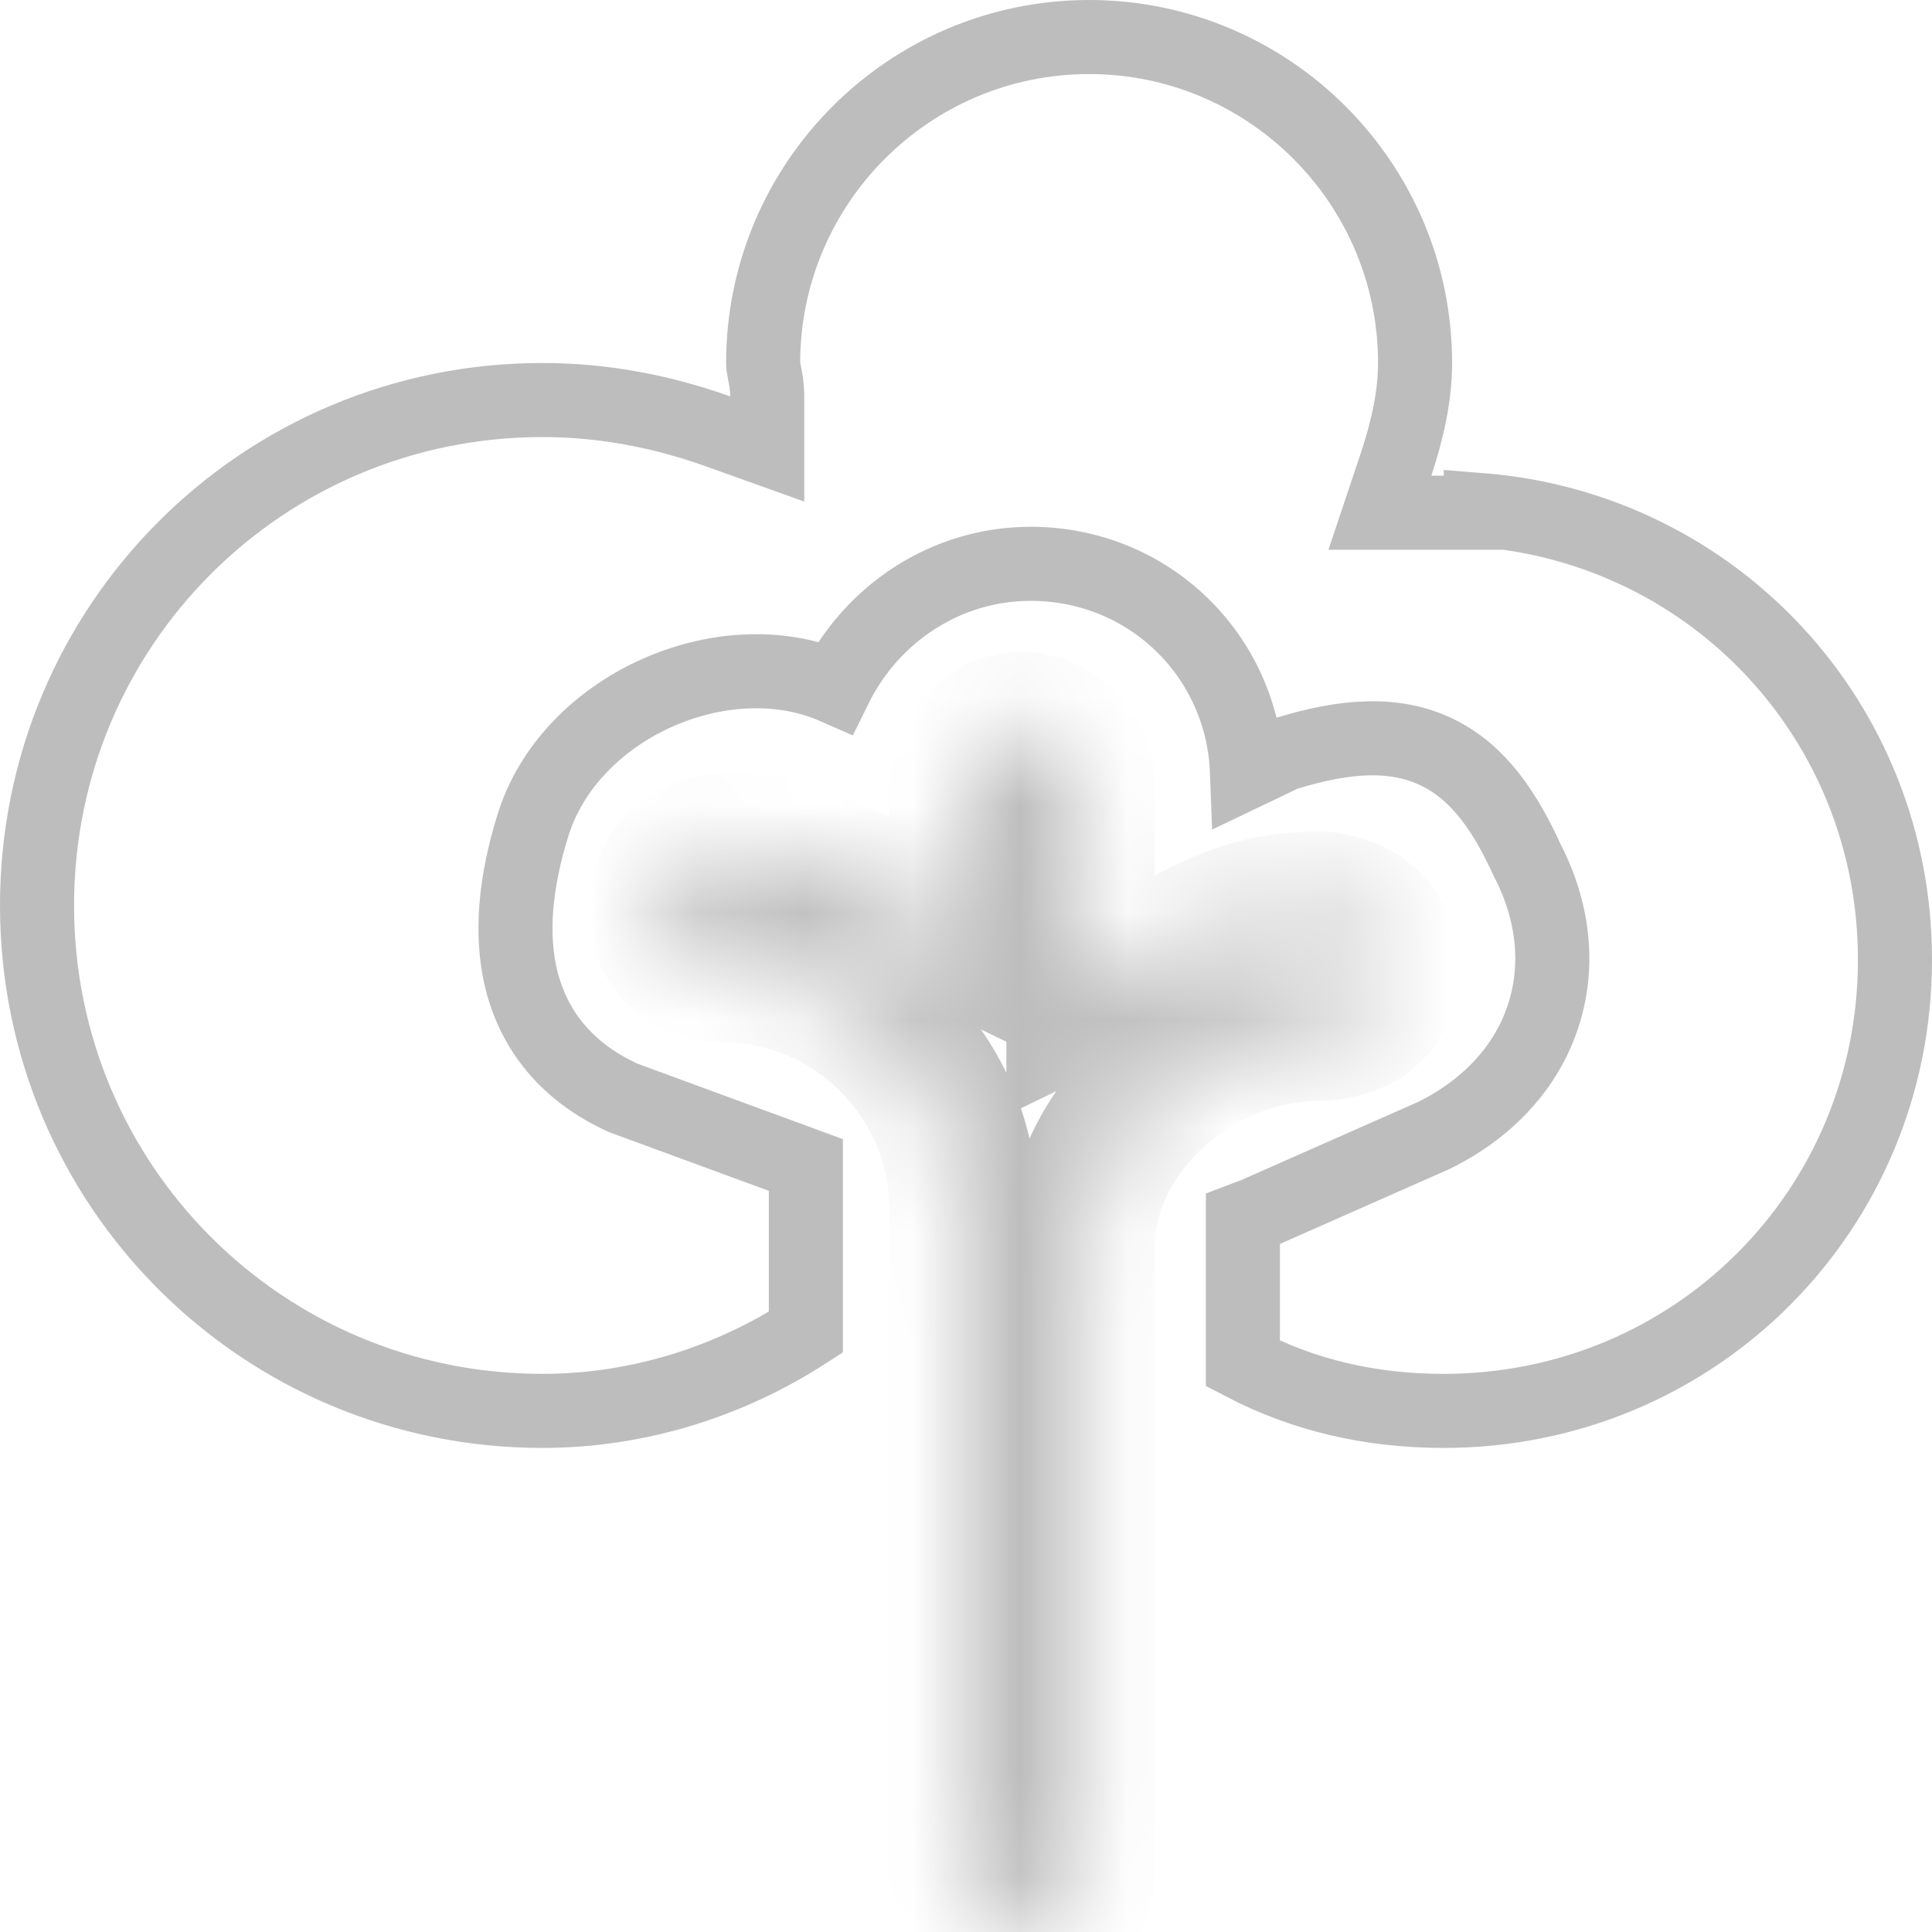 <svg width="18" height="18" viewBox="0 0 18 18" fill="none" xmlns="http://www.w3.org/2000/svg">
<mask id="path-1-inside-1" fill="white">
<path d="M12.904 9.019C12.904 8.475 12.321 8.436 12.321 8.436C11.466 8.436 11.194 8.747 10.066 9.291V7.309C10.066 6.998 9.794 6.764 9.522 6.764C9.211 6.764 8.978 7.037 8.978 7.309V8.747C7.85 8.203 7.578 7.892 6.723 7.892C6.723 7.892 6.179 7.931 6.179 8.475C6.179 9.019 6.723 9.019 6.723 9.019C7.967 9.019 8.978 10.03 8.978 11.274V11.546C8.978 11.663 8.978 11.274 8.978 12.402V17.456C8.978 17.767 9.25 18 9.522 18C9.833 18 10.066 17.767 10.066 17.456V11.624C10.066 10.497 11.155 9.564 12.321 9.564C12.321 9.564 12.904 9.564 12.904 9.019Z"/>
</mask>
<path d="M12.321 8.436L12.367 7.748L12.344 7.746H12.321V8.436ZM10.066 9.291H9.376V10.391L10.366 9.913L10.066 9.291ZM8.978 8.747L8.678 9.369L9.668 9.846V8.747H8.978ZM6.723 7.892V7.202H6.698L6.674 7.204L6.723 7.892ZM6.723 9.019V8.329H6.723L6.723 9.019ZM12.321 9.564V10.254H12.321L12.321 9.564ZM13.594 9.019C13.594 8.433 13.251 8.082 12.938 7.915C12.794 7.838 12.658 7.798 12.562 7.777C12.513 7.766 12.47 7.759 12.438 7.755C12.421 7.753 12.407 7.751 12.395 7.75C12.389 7.749 12.384 7.749 12.379 7.749C12.377 7.748 12.375 7.748 12.373 7.748C12.372 7.748 12.371 7.748 12.37 7.748C12.369 7.748 12.369 7.748 12.368 7.748C12.368 7.748 12.368 7.748 12.368 7.748C12.367 7.748 12.367 7.748 12.321 8.436C12.275 9.125 12.275 9.125 12.275 9.125C12.275 9.125 12.274 9.125 12.274 9.124C12.274 9.124 12.273 9.124 12.273 9.124C12.272 9.124 12.271 9.124 12.271 9.124C12.269 9.124 12.268 9.124 12.267 9.124C12.264 9.124 12.262 9.124 12.261 9.123C12.257 9.123 12.256 9.123 12.255 9.123C12.254 9.123 12.257 9.123 12.263 9.124C12.268 9.125 12.274 9.127 12.28 9.129C12.285 9.131 12.288 9.132 12.288 9.132C12.288 9.132 12.283 9.13 12.275 9.123C12.266 9.116 12.255 9.104 12.243 9.087C12.216 9.047 12.214 9.014 12.214 9.019H13.594ZM12.321 7.746C11.784 7.746 11.404 7.85 11.007 8.033C10.826 8.117 10.639 8.218 10.448 8.32C10.253 8.425 10.035 8.541 9.766 8.67L10.366 9.913C10.662 9.77 10.901 9.643 11.1 9.536C11.304 9.427 11.45 9.348 11.585 9.286C11.819 9.178 12.003 9.126 12.321 9.126V7.746ZM10.756 9.291V7.309H9.376V9.291H10.756ZM10.756 7.309C10.756 6.585 10.143 6.074 9.522 6.074V7.454C9.465 7.454 9.435 7.433 9.42 7.42C9.401 7.401 9.376 7.363 9.376 7.309H10.756ZM9.522 6.074C8.799 6.074 8.288 6.688 8.288 7.309H9.668C9.668 7.366 9.647 7.396 9.633 7.41C9.615 7.429 9.576 7.454 9.522 7.454V6.074ZM8.288 7.309V8.747H9.668V7.309H8.288ZM9.278 8.126C9.01 7.996 8.792 7.88 8.596 7.776C8.406 7.674 8.218 7.572 8.038 7.489C7.64 7.305 7.26 7.202 6.723 7.202V8.582C7.041 8.582 7.225 8.634 7.459 8.742C7.594 8.804 7.74 8.883 7.944 8.992C8.144 9.099 8.382 9.226 8.678 9.369L9.278 8.126ZM6.723 7.892C6.674 7.204 6.673 7.204 6.673 7.204C6.673 7.204 6.673 7.204 6.672 7.204C6.672 7.204 6.672 7.204 6.671 7.204C6.67 7.204 6.669 7.204 6.668 7.204C6.666 7.204 6.664 7.204 6.661 7.205C6.656 7.205 6.651 7.206 6.645 7.206C6.633 7.207 6.619 7.209 6.602 7.212C6.569 7.216 6.527 7.224 6.478 7.235C6.383 7.258 6.249 7.3 6.109 7.38C5.797 7.558 5.489 7.913 5.489 8.475H6.869C6.869 8.46 6.871 8.486 6.846 8.525C6.824 8.559 6.8 8.575 6.793 8.578C6.789 8.581 6.791 8.579 6.798 8.578C6.8 8.577 6.8 8.577 6.797 8.578C6.796 8.578 6.793 8.578 6.789 8.579C6.787 8.579 6.784 8.579 6.782 8.579C6.78 8.579 6.779 8.58 6.777 8.58C6.776 8.58 6.776 8.58 6.775 8.58C6.774 8.58 6.774 8.58 6.773 8.58C6.773 8.58 6.773 8.58 6.773 8.58C6.772 8.58 6.772 8.58 6.723 7.892ZM5.489 8.475C5.489 8.732 5.555 8.97 5.69 9.172C5.822 9.37 5.992 9.493 6.142 9.568C6.289 9.642 6.428 9.675 6.525 9.691C6.574 9.7 6.617 9.704 6.65 9.706C6.667 9.708 6.682 9.708 6.694 9.709C6.7 9.709 6.705 9.709 6.71 9.709C6.713 9.709 6.715 9.709 6.717 9.709C6.718 9.709 6.719 9.709 6.72 9.709C6.721 9.709 6.721 9.709 6.722 9.709C6.722 9.709 6.722 9.709 6.722 9.709C6.723 9.709 6.723 9.709 6.723 9.019C6.723 8.329 6.723 8.329 6.724 8.329C6.724 8.329 6.724 8.329 6.724 8.329C6.725 8.329 6.725 8.329 6.726 8.329C6.726 8.329 6.727 8.329 6.728 8.329C6.73 8.329 6.731 8.329 6.733 8.329C6.735 8.329 6.738 8.329 6.74 8.33C6.744 8.33 6.747 8.33 6.749 8.33C6.752 8.33 6.753 8.33 6.751 8.33C6.746 8.329 6.748 8.329 6.759 8.334C6.773 8.341 6.808 8.362 6.838 8.407C6.871 8.456 6.869 8.49 6.869 8.475H5.489ZM6.723 9.709C7.586 9.709 8.288 10.411 8.288 11.274H9.668C9.668 9.649 8.348 8.329 6.723 8.329V9.709ZM8.288 11.274V11.546H9.668V11.274H8.288ZM8.288 11.546C8.288 11.546 8.288 11.547 8.288 11.547C8.288 11.547 8.288 11.547 8.288 11.548C8.288 11.548 8.288 11.548 8.288 11.548C8.288 11.549 8.288 11.549 8.288 11.549C8.288 11.549 8.288 11.549 8.288 11.55C8.288 11.55 8.288 11.55 8.288 11.55C8.288 11.55 8.288 11.551 8.288 11.551C8.288 11.551 8.288 11.551 8.288 11.551C8.288 11.552 8.288 11.552 8.288 11.552C8.288 11.552 8.288 11.552 8.288 11.553C8.288 11.553 8.288 11.553 8.288 11.553C8.288 11.553 8.288 11.553 8.288 11.554C8.288 11.554 8.288 11.554 8.288 11.554C8.288 11.554 8.288 11.555 8.288 11.555C8.288 11.555 8.288 11.555 8.288 11.555C8.288 11.555 8.288 11.556 8.288 11.556C8.288 11.556 8.288 11.556 8.288 11.556C8.288 11.556 8.288 11.557 8.288 11.557C8.288 11.557 8.288 11.557 8.288 11.557C8.288 11.557 8.288 11.558 8.288 11.558C8.288 11.558 8.288 11.558 8.288 11.558C8.288 11.558 8.288 11.559 8.288 11.559C8.288 11.559 8.288 11.559 8.288 11.559C8.288 11.559 8.288 11.559 8.288 11.559C8.288 11.56 8.288 11.56 8.288 11.56C8.288 11.56 8.288 11.56 8.288 11.56C8.288 11.56 8.288 11.561 8.288 11.561C8.288 11.561 8.288 11.561 8.288 11.561C8.288 11.561 8.288 11.562 8.288 11.562C8.288 11.562 8.288 11.562 8.288 11.562C8.288 11.562 8.288 11.562 8.288 11.562C8.288 11.562 8.288 11.563 8.288 11.563C8.288 11.563 8.288 11.563 8.288 11.563C8.288 11.563 8.288 11.563 8.288 11.563C8.288 11.563 8.288 11.564 8.288 11.564C8.288 11.564 8.288 11.564 8.288 11.564C8.288 11.564 8.288 11.564 8.288 11.564C8.288 11.565 8.288 11.565 8.288 11.565C8.288 11.565 8.288 11.565 8.288 11.565C8.288 11.565 8.288 11.565 8.288 11.565C8.288 11.565 8.288 11.566 8.288 11.566C8.288 11.566 8.288 11.566 8.288 11.566C8.288 11.566 8.288 11.566 8.288 11.566C8.288 11.566 8.288 11.566 8.288 11.566C8.288 11.566 8.288 11.567 8.288 11.567C8.288 11.567 8.288 11.567 8.288 11.567C8.288 11.567 8.288 11.567 8.288 11.567C8.288 11.567 8.288 11.567 8.288 11.567C8.288 11.568 8.288 11.568 8.288 11.568C8.288 11.568 8.288 11.568 8.288 11.568C8.288 11.568 8.288 11.568 8.288 11.568C8.288 11.568 8.288 11.568 8.288 11.568C8.288 11.568 8.288 11.568 8.288 11.569C8.288 11.569 8.288 11.569 8.288 11.569C8.288 11.569 8.288 11.569 8.288 11.569C8.288 11.569 8.288 11.569 8.288 11.569C8.288 11.569 8.288 11.569 8.288 11.569C8.288 11.569 8.288 11.569 8.288 11.569C8.288 11.569 8.288 11.569 8.288 11.569C8.288 11.57 8.288 11.57 8.288 11.57C8.288 11.57 8.288 11.57 8.288 11.57C8.288 11.57 8.288 11.57 8.288 11.57C8.288 11.57 8.288 11.57 8.288 11.57C8.288 11.57 8.288 11.57 8.288 11.57C8.288 11.57 8.288 11.57 8.288 11.57C8.288 11.57 8.288 11.57 8.288 11.57C8.288 11.57 8.288 11.571 8.288 11.571C8.288 11.571 8.288 11.571 8.288 11.571C8.288 11.571 8.288 11.571 8.288 11.571C8.288 11.571 8.288 11.571 8.288 11.571C8.288 11.571 8.288 11.571 8.288 11.571C8.288 11.571 8.288 11.571 8.288 11.571C8.288 11.571 8.288 11.571 8.288 11.571C8.288 11.571 8.288 11.571 8.288 11.571C8.288 11.571 8.288 11.571 8.288 11.571C8.288 11.571 8.288 11.571 8.288 11.571C8.288 11.571 8.288 11.571 8.288 11.572C8.288 11.572 8.288 11.572 8.288 11.572C8.288 11.572 8.288 11.572 8.288 11.572C8.288 11.572 8.288 11.572 8.288 11.572C8.288 11.572 8.288 11.572 8.288 11.572C8.288 11.572 8.288 11.572 8.288 11.572C8.288 11.572 8.288 11.572 8.288 11.572C8.288 11.572 8.288 11.572 8.288 11.572C8.288 11.572 8.288 11.572 8.288 11.572C8.288 11.572 8.288 11.572 8.288 11.572C8.288 11.572 8.288 11.572 8.288 11.572C8.288 11.572 8.288 11.572 8.288 11.572C8.288 11.572 8.288 11.572 8.288 11.572C8.288 11.572 8.288 11.572 8.288 11.572C8.288 11.572 8.288 11.572 8.288 11.572C8.288 11.572 8.288 11.572 8.288 11.572C8.978 11.572 9.668 11.572 9.668 11.572C9.668 11.572 9.668 11.572 9.668 11.572C9.668 11.572 9.668 11.572 9.668 11.572C9.668 11.572 9.668 11.572 9.668 11.572C9.668 11.572 9.668 11.572 9.668 11.572C9.668 11.572 9.668 11.572 9.668 11.572C9.668 11.572 9.668 11.572 9.668 11.572C9.668 11.572 9.668 11.572 9.668 11.572C9.668 11.572 9.668 11.572 9.668 11.572C9.668 11.572 9.668 11.572 9.668 11.572C9.668 11.572 9.668 11.572 9.668 11.572C9.668 11.572 9.668 11.572 9.668 11.572C9.668 11.572 9.668 11.572 9.668 11.572C9.668 11.572 9.668 11.572 9.668 11.572C9.668 11.572 9.668 11.572 9.668 11.572C9.668 11.572 9.668 11.572 9.668 11.572C9.668 11.572 9.668 11.572 9.668 11.572C9.668 11.572 9.668 11.572 9.668 11.572C9.668 11.572 9.668 11.572 9.668 11.572C9.668 11.571 9.668 11.571 9.668 11.571C9.668 11.571 9.668 11.571 9.668 11.571C9.668 11.571 9.668 11.571 9.668 11.571C9.668 11.571 9.668 11.571 9.668 11.571C9.668 11.571 9.668 11.571 9.668 11.571C9.668 11.571 9.668 11.571 9.668 11.571C9.668 11.571 9.668 11.571 9.668 11.571C9.668 11.571 9.668 11.571 9.668 11.571C9.668 11.571 9.668 11.571 9.668 11.571C9.668 11.571 9.668 11.571 9.668 11.571C9.668 11.571 9.668 11.571 9.668 11.571C9.668 11.571 9.668 11.571 9.668 11.571C9.668 11.571 9.668 11.571 9.668 11.571C9.668 11.571 9.668 11.571 9.668 11.571C9.668 11.571 9.668 11.571 9.668 11.571C9.668 11.571 9.668 11.571 9.668 11.571C9.668 11.571 9.668 11.571 9.668 11.571C9.668 11.57 9.668 11.57 9.668 11.57C9.668 11.57 9.668 11.57 9.668 11.57C9.668 11.57 9.668 11.57 9.668 11.57C9.668 11.57 9.668 11.57 9.668 11.57C9.668 11.57 9.668 11.57 9.668 11.57C9.668 11.57 9.668 11.57 9.668 11.57C9.668 11.57 9.668 11.57 9.668 11.57C9.668 11.57 9.668 11.57 9.668 11.57C9.668 11.57 9.668 11.57 9.668 11.57C9.668 11.57 9.668 11.57 9.668 11.57C9.668 11.57 9.668 11.57 9.668 11.57C9.668 11.57 9.668 11.57 9.668 11.57C9.668 11.57 9.668 11.57 9.668 11.57C9.668 11.57 9.668 11.57 9.668 11.57C9.668 11.57 9.668 11.57 9.668 11.57C9.668 11.57 9.668 11.57 9.668 11.57C9.668 11.57 9.668 11.57 9.668 11.57C9.668 11.57 9.668 11.57 9.668 11.57C9.668 11.57 9.668 11.57 9.668 11.57C9.668 11.57 9.668 11.57 9.668 11.569C9.668 11.569 9.668 11.569 9.668 11.569C9.668 11.569 9.668 11.569 9.668 11.569C9.668 11.569 9.668 11.569 9.668 11.569C9.668 11.569 9.668 11.569 9.668 11.569C9.668 11.569 9.668 11.569 9.668 11.569C9.668 11.569 9.668 11.569 9.668 11.569C9.668 11.569 9.668 11.569 9.668 11.569C9.668 11.569 9.668 11.569 9.668 11.569C9.668 11.569 9.668 11.569 9.668 11.569C9.668 11.569 9.668 11.569 9.668 11.569C9.668 11.569 9.668 11.569 9.668 11.569C9.668 11.569 9.668 11.569 9.668 11.569C9.668 11.569 9.668 11.569 9.668 11.569C9.668 11.569 9.668 11.569 9.668 11.569C9.668 11.569 9.668 11.569 9.668 11.569C9.668 11.569 8.978 11.569 8.288 11.569C8.288 11.569 8.288 11.569 8.288 11.569C8.288 11.569 8.288 11.569 8.288 11.569C8.288 11.569 8.288 11.569 8.288 11.569C8.288 11.569 8.288 11.569 8.288 11.569C8.288 11.569 8.288 11.569 8.288 11.569C8.288 11.569 8.288 11.569 8.288 11.569C8.288 11.569 8.288 11.569 8.288 11.569C8.288 11.569 8.288 11.569 8.288 11.569C8.288 11.569 8.288 11.569 8.288 11.569C8.288 11.569 8.288 11.569 8.288 11.569C8.288 11.569 8.288 11.569 8.288 11.569C8.288 11.569 8.288 11.569 8.288 11.569C8.288 11.569 8.288 11.569 8.288 11.569C8.288 11.57 8.288 11.57 8.288 11.57C8.288 11.57 8.288 11.57 8.288 11.57C8.288 11.57 8.288 11.57 8.288 11.57C8.288 11.57 8.288 11.57 8.288 11.57C8.288 11.57 8.288 11.57 8.288 11.57C8.288 11.57 8.288 11.57 8.288 11.57C8.288 11.57 8.288 11.57 8.288 11.57C8.288 11.57 8.288 11.57 8.288 11.57C8.288 11.57 8.288 11.57 8.288 11.57C8.288 11.57 8.288 11.57 8.288 11.57C8.288 11.57 8.288 11.57 8.288 11.57C8.288 11.57 8.288 11.57 8.288 11.57C8.288 11.57 8.288 11.571 8.288 11.571C8.288 11.571 8.288 11.571 8.288 11.571C8.288 11.571 8.288 11.571 8.288 11.571C8.288 11.571 8.288 11.571 8.288 11.571C8.288 11.571 8.288 11.571 8.288 11.571C8.288 11.571 8.288 11.571 8.288 11.571C8.288 11.571 8.288 11.571 8.288 11.571C8.288 11.572 8.288 11.572 8.288 11.572C8.288 11.572 8.288 11.572 8.288 11.572C8.288 11.572 8.288 11.572 8.288 11.572C8.288 11.572 8.288 11.572 8.288 11.572C8.288 11.572 8.288 11.572 8.288 11.572C8.288 11.572 8.288 11.572 8.288 11.572C8.288 11.572 8.288 11.573 8.288 11.573C8.288 11.573 8.288 11.573 8.288 11.573C8.288 11.573 8.288 11.573 8.288 11.573C8.288 11.573 8.288 11.573 8.288 11.573C8.288 11.573 8.288 11.573 8.288 11.573C8.288 11.574 8.288 11.574 8.288 11.574C8.288 11.574 8.288 11.574 8.288 11.574C8.288 11.574 8.288 11.574 8.288 11.574C8.288 11.574 8.288 11.574 8.288 11.574C8.288 11.575 8.288 11.575 8.288 11.575C8.288 11.575 8.288 11.575 8.288 11.575C8.288 11.575 8.288 11.575 8.288 11.575C8.288 11.575 8.288 11.575 8.288 11.575C8.288 11.576 8.288 11.576 8.288 11.576C8.288 11.576 8.288 11.576 8.288 11.576C8.288 11.576 8.288 11.576 8.288 11.576C8.288 11.576 8.288 11.577 8.288 11.577C8.288 11.577 8.288 11.577 8.288 11.577C8.288 11.577 8.288 11.577 8.288 11.577C8.288 11.578 8.288 11.578 8.288 11.578C8.288 11.578 8.288 11.578 8.288 11.578C8.288 11.578 8.288 11.578 8.288 11.578C8.288 11.579 8.288 11.579 8.288 11.579C8.288 11.579 8.288 11.579 8.288 11.579C8.288 11.579 8.288 11.579 8.288 11.579C8.288 11.58 8.288 11.58 8.288 11.58C8.288 11.58 8.288 11.58 8.288 11.58C8.288 11.581 8.288 11.581 8.288 11.581C8.288 11.581 8.288 11.581 8.288 11.581C8.288 11.581 8.288 11.581 8.288 11.582C8.288 11.582 8.288 11.582 8.288 11.582C8.288 11.582 8.288 11.582 8.288 11.582C8.288 11.583 8.288 11.583 8.288 11.583C8.288 11.583 8.288 11.583 8.288 11.583C8.288 11.584 8.288 11.584 8.288 11.584C8.288 11.584 8.288 11.584 8.288 11.584C8.288 11.585 8.288 11.585 8.288 11.585C8.288 11.585 8.288 11.585 8.288 11.585C8.288 11.585 8.288 11.586 8.288 11.586C8.288 11.586 8.288 11.586 8.288 11.586C8.288 11.587 8.288 11.587 8.288 11.587C8.288 11.587 8.288 11.587 8.288 11.588C8.288 11.588 8.288 11.588 8.288 11.588C8.288 11.588 8.288 11.588 8.288 11.589C8.288 11.589 8.288 11.589 8.288 11.589C8.288 11.589 8.288 11.59 8.288 11.59C8.288 11.59 8.288 11.59 8.288 11.59C8.288 11.591 8.288 11.591 8.288 11.591C8.288 11.591 8.288 11.591 8.288 11.592C8.288 11.592 8.288 11.592 8.288 11.592C8.288 11.592 8.288 11.593 8.288 11.593C8.288 11.593 8.288 11.593 8.288 11.594C8.288 11.594 8.288 11.594 8.288 11.594C8.288 11.594 8.288 11.595 8.288 11.595C8.288 11.595 8.288 11.595 8.288 11.595C8.288 11.596 8.288 11.596 8.288 11.596C8.288 11.597 8.288 11.597 8.288 11.597C8.288 11.597 8.288 11.597 8.288 11.598C8.288 11.598 8.288 11.598 8.288 11.598C8.288 11.599 8.288 11.599 8.288 11.599C8.288 11.599 8.288 11.6 8.288 11.6C8.288 11.6 8.288 11.6 8.288 11.601C8.288 11.601 8.288 11.601 8.288 11.601C8.288 11.602 8.288 11.602 8.288 11.602C8.288 11.603 8.288 11.603 8.288 11.603C8.288 11.603 8.288 11.604 8.288 11.604C8.288 11.604 8.288 11.604 8.288 11.605C8.288 11.605 8.288 11.605 8.288 11.606C8.288 11.606 8.288 11.606 8.288 11.607C8.288 11.607 8.288 11.607 8.288 11.607C8.288 11.608 8.288 11.608 8.288 11.608C8.288 11.608 8.288 11.609 8.288 11.609C8.288 11.609 8.288 11.61 8.288 11.61C8.288 11.61 8.288 11.611 8.288 11.611C8.288 11.611 8.288 11.612 8.288 11.612C8.288 11.612 8.288 11.613 8.288 11.613C8.288 11.613 8.288 11.614 8.288 11.614C8.288 11.614 8.288 11.614 8.288 11.615C8.288 11.615 8.288 11.616 8.288 11.616C8.288 11.616 8.288 11.617 8.288 11.617C8.288 11.617 8.288 11.617 8.288 11.618C8.288 11.618 8.288 11.618 8.288 11.619C8.288 11.619 8.288 11.62 8.288 11.62C8.288 11.62 8.288 11.621 8.288 11.621C8.288 11.621 8.288 11.622 8.288 11.622C8.288 11.622 8.288 11.623 8.288 11.623C8.288 11.623 8.288 11.624 8.288 11.624C8.288 11.625 8.288 11.625 8.288 11.625C8.288 11.626 8.288 11.626 8.288 11.627C8.288 11.627 8.288 11.627 8.288 11.628C8.288 11.628 8.288 11.628 8.288 11.629C8.288 11.629 8.288 11.63 8.288 11.63C8.288 11.63 8.288 11.631 8.288 11.631C8.288 11.632 8.288 11.632 8.288 11.632C8.288 11.633 8.288 11.633 8.288 11.634C8.288 11.634 8.288 11.634 8.288 11.635C8.288 11.635 8.288 11.636 8.288 11.636C8.288 11.637 8.288 11.637 8.288 11.637C8.288 11.638 8.288 11.638 8.288 11.639C8.288 11.639 8.288 11.64 8.288 11.64C8.288 11.64 8.288 11.641 8.288 11.641C8.288 11.642 8.288 11.642 8.288 11.643C8.288 11.643 8.288 11.644 8.288 11.644C8.288 11.645 8.288 11.645 8.288 11.645C8.288 11.646 8.288 11.646 8.288 11.647C8.288 11.647 8.288 11.648 8.288 11.648C8.288 11.649 8.288 11.649 8.288 11.65C8.288 11.65 8.288 11.65 8.288 11.651C8.288 11.652 8.288 11.652 8.288 11.652C8.288 11.653 8.288 11.653 8.288 11.654C8.288 11.654 8.288 11.655 8.288 11.655C8.288 11.656 8.288 11.656 8.288 11.657C8.288 11.657 8.288 11.658 8.288 11.658C8.288 11.659 8.288 11.659 8.288 11.66C8.288 11.661 8.288 11.661 8.288 11.662C8.288 11.662 8.288 11.662 8.288 11.663C8.288 11.664 8.288 11.664 8.288 11.665C8.288 11.665 8.288 11.666 8.288 11.666C8.288 11.667 8.288 11.667 8.288 11.668C8.288 11.668 8.288 11.669 8.288 11.669C8.288 11.67 8.288 11.671 8.288 11.671C8.288 11.672 8.288 11.672 8.288 11.673C8.288 11.673 8.288 11.674 8.288 11.675C8.288 11.675 8.288 11.676 8.288 11.676C8.288 11.677 8.288 11.677 8.288 11.678C8.288 11.678 8.288 11.679 8.288 11.68C8.288 11.68 8.288 11.681 8.288 11.681C8.288 11.682 8.288 11.683 8.288 11.683C8.288 11.684 8.288 11.684 8.288 11.685C8.288 11.686 8.288 11.686 8.288 11.687C8.288 11.687 8.288 11.688 8.288 11.689C8.288 11.689 8.288 11.69 8.288 11.691C8.288 11.691 8.288 11.692 8.288 11.692C8.288 11.693 8.288 11.694 8.288 11.694C8.288 11.695 8.288 11.695 8.288 11.696C8.288 11.697 8.288 11.697 8.288 11.698C8.288 11.699 8.288 11.699 8.288 11.7C8.288 11.701 8.288 11.701 8.288 11.702C8.288 11.703 8.288 11.703 8.288 11.704C8.288 11.705 8.288 11.705 8.288 11.706C8.288 11.707 8.288 11.707 8.288 11.708C8.288 11.709 8.288 11.709 8.288 11.71C8.288 11.711 8.288 11.711 8.288 11.712C8.288 11.713 8.288 11.713 8.288 11.714C8.288 11.715 8.288 11.716 8.288 11.716C8.288 11.717 8.288 11.718 8.288 11.718C8.288 11.719 8.288 11.72 8.288 11.721C8.288 11.721 8.288 11.722 8.288 11.723C8.288 11.723 8.288 11.724 8.288 11.725C8.288 11.726 8.288 11.726 8.288 11.727C8.288 11.728 8.288 11.729 8.288 11.729C8.288 11.73 8.288 11.731 8.288 11.732C8.288 11.732 8.288 11.733 8.288 11.734C8.288 11.735 8.288 11.735 8.288 11.736C8.288 11.737 8.288 11.738 8.288 11.738C8.288 11.739 8.288 11.74 8.288 11.741C8.288 11.742 8.288 11.742 8.288 11.743C8.288 11.744 8.288 11.745 8.288 11.745C8.288 11.746 8.288 11.747 8.288 11.748C8.288 11.749 8.288 11.749 8.288 11.75C8.288 11.751 8.288 11.752 8.288 11.753C8.288 11.754 8.288 11.754 8.288 11.755C8.288 11.756 8.288 11.757 8.288 11.758C8.288 11.758 8.288 11.759 8.288 11.76C8.288 11.761 8.288 11.762 8.288 11.763C8.288 11.763 8.288 11.764 8.288 11.765C8.288 11.766 8.288 11.767 8.288 11.768C8.288 11.768 8.288 11.769 8.288 11.77C8.288 11.771 8.288 11.772 8.288 11.773C8.288 11.774 8.288 11.775 8.288 11.775C8.288 11.776 8.288 11.777 8.288 11.778C8.288 11.779 8.288 11.78 8.288 11.781C8.288 11.782 8.288 11.783 8.288 11.784C8.288 11.784 8.288 11.785 8.288 11.786C8.288 11.787 8.288 11.788 8.288 11.789C8.288 11.79 8.288 11.791 8.288 11.792C8.288 11.793 8.288 11.793 8.288 11.794C8.288 11.795 8.288 11.796 8.288 11.797C8.288 11.798 8.288 11.799 8.288 11.8C8.288 11.801 8.288 11.802 8.288 11.803C8.288 11.804 8.288 11.805 8.288 11.806C8.288 11.807 8.288 11.808 8.288 11.809C8.288 11.81 8.288 11.811 8.288 11.812C8.288 11.813 8.288 11.814 8.288 11.815C8.288 11.816 8.288 11.816 8.288 11.818C8.288 11.819 8.288 11.819 8.288 11.82C8.288 11.822 8.288 11.822 8.288 11.823C8.288 11.825 8.288 11.825 8.288 11.826C8.288 11.828 8.288 11.829 8.288 11.83C8.288 11.831 8.288 11.832 8.288 11.833C8.288 11.834 8.288 11.835 8.288 11.836C8.288 11.837 8.288 11.838 8.288 11.839C8.288 11.84 8.288 11.841 8.288 11.842C8.288 11.843 8.288 11.844 8.288 11.845C8.288 11.846 8.288 11.847 8.288 11.848C8.288 11.85 8.288 11.851 8.288 11.852C8.288 11.853 8.288 11.854 8.288 11.855C8.288 11.856 8.288 11.857 8.288 11.858C8.288 11.859 8.288 11.86 8.288 11.861C8.288 11.863 8.288 11.864 8.288 11.865C8.288 11.866 8.288 11.867 8.288 11.868C8.288 11.869 8.288 11.87 8.288 11.871C8.288 11.873 8.288 11.874 8.288 11.875C8.288 11.876 8.288 11.877 8.288 11.878C8.288 11.88 8.288 11.881 8.288 11.882C8.288 11.883 8.288 11.884 8.288 11.885C8.288 11.886 8.288 11.888 8.288 11.889C8.288 11.89 8.288 11.891 8.288 11.892C8.288 11.893 8.288 11.895 8.288 11.896C8.288 11.897 8.288 11.898 8.288 11.899C8.288 11.901 8.288 11.902 8.288 11.903C8.288 11.904 8.288 11.905 8.288 11.907C8.288 11.908 8.288 11.909 8.288 11.91C8.288 11.912 8.288 11.913 8.288 11.914C8.288 11.915 8.288 11.916 8.288 11.918C8.288 11.919 8.288 11.92 8.288 11.921C8.288 11.923 8.288 11.924 8.288 11.925C8.288 11.926 8.288 11.928 8.288 11.929C8.288 11.93 8.288 11.931 8.288 11.933C8.288 11.934 8.288 11.935 8.288 11.937C8.288 11.938 8.288 11.939 8.288 11.94C8.288 11.942 8.288 11.943 8.288 11.944C8.288 11.946 8.288 11.947 8.288 11.948C8.288 11.95 8.288 11.951 8.288 11.952C8.288 11.954 8.288 11.955 8.288 11.956C8.288 11.957 8.288 11.959 8.288 11.96C8.288 11.961 8.288 11.963 8.288 11.964C8.288 11.966 8.288 11.967 8.288 11.968C8.288 11.97 8.288 11.971 8.288 11.972C8.288 11.974 8.288 11.975 8.288 11.976C8.288 11.978 8.288 11.979 8.288 11.98C8.288 11.982 8.288 11.983 8.288 11.985C8.288 11.986 8.288 11.988 8.288 11.989C8.288 11.99 8.288 11.992 8.288 11.993C8.288 11.995 8.288 11.996 8.288 11.997C8.288 11.999 8.288 12 8.288 12.002C8.288 12.003 8.288 12.005 8.288 12.006C8.288 12.007 8.288 12.009 8.288 12.01C8.288 12.012 8.288 12.013 8.288 12.015C8.288 12.016 8.288 12.018 8.288 12.019C8.288 12.021 8.288 12.022 8.288 12.023C8.288 12.025 8.288 12.026 8.288 12.028C8.288 12.029 8.288 12.031 8.288 12.032C8.288 12.034 8.288 12.035 8.288 12.037C8.288 12.038 8.288 12.04 8.288 12.041C8.288 12.043 8.288 12.044 8.288 12.046C8.288 12.047 8.288 12.049 8.288 12.05C8.288 12.052 8.288 12.053 8.288 12.055C8.288 12.057 8.288 12.058 8.288 12.06C8.288 12.061 8.288 12.063 8.288 12.064C8.288 12.066 8.288 12.068 8.288 12.069C8.288 12.071 8.288 12.072 8.288 12.074C8.288 12.075 8.288 12.077 8.288 12.079C8.288 12.08 8.288 12.082 8.288 12.083C8.288 12.085 8.288 12.087 8.288 12.088C8.288 12.09 8.288 12.091 8.288 12.093C8.288 12.095 8.288 12.096 8.288 12.098C8.288 12.1 8.288 12.101 8.288 12.103C8.288 12.104 8.288 12.106 8.288 12.108C8.288 12.109 8.288 12.111 8.288 12.113C8.288 12.114 8.288 12.116 8.288 12.118C8.288 12.119 8.288 12.121 8.288 12.123C8.288 12.124 8.288 12.126 8.288 12.128C8.288 12.13 8.288 12.131 8.288 12.133C8.288 12.135 8.288 12.136 8.288 12.138C8.288 12.14 8.288 12.142 8.288 12.143C8.288 12.145 8.288 12.147 8.288 12.148C8.288 12.15 8.288 12.152 8.288 12.154C8.288 12.155 8.288 12.157 8.288 12.159C8.288 12.161 8.288 12.162 8.288 12.164C8.288 12.166 8.288 12.168 8.288 12.169C8.288 12.171 8.288 12.173 8.288 12.175C8.288 12.177 8.288 12.178 8.288 12.18C8.288 12.182 8.288 12.184 8.288 12.185C8.288 12.187 8.288 12.189 8.288 12.191C8.288 12.193 8.288 12.195 8.288 12.196C8.288 12.198 8.288 12.2 8.288 12.202C8.288 12.204 8.288 12.206 8.288 12.207C8.288 12.209 8.288 12.211 8.288 12.213C8.288 12.215 8.288 12.217 8.288 12.219C8.288 12.22 8.288 12.222 8.288 12.224C8.288 12.226 8.288 12.228 8.288 12.23C8.288 12.232 8.288 12.234 8.288 12.236C8.288 12.237 8.288 12.239 8.288 12.241C8.288 12.243 8.288 12.245 8.288 12.247C8.288 12.249 8.288 12.251 8.288 12.253C8.288 12.255 8.288 12.257 8.288 12.259C8.288 12.261 8.288 12.262 8.288 12.264C8.288 12.266 8.288 12.268 8.288 12.27C8.288 12.272 8.288 12.274 8.288 12.276C8.288 12.278 8.288 12.28 8.288 12.282C8.288 12.284 8.288 12.286 8.288 12.288C8.288 12.29 8.288 12.292 8.288 12.294C8.288 12.296 8.288 12.298 8.288 12.3C8.288 12.302 8.288 12.304 8.288 12.306C8.288 12.308 8.288 12.31 8.288 12.312C8.288 12.315 8.288 12.316 8.288 12.319C8.288 12.321 8.288 12.323 8.288 12.325C8.288 12.327 8.288 12.329 8.288 12.331C8.288 12.333 8.288 12.335 8.288 12.337C8.288 12.339 8.288 12.341 8.288 12.344C8.288 12.346 8.288 12.348 8.288 12.35C8.288 12.352 8.288 12.354 8.288 12.356C8.288 12.358 8.288 12.36 8.288 12.363C8.288 12.365 8.288 12.367 8.288 12.369C8.288 12.371 8.288 12.373 8.288 12.375C8.288 12.378 8.288 12.38 8.288 12.382C8.288 12.384 8.288 12.386 8.288 12.388C8.288 12.391 8.288 12.393 8.288 12.395C8.288 12.397 8.288 12.399 8.288 12.402H9.668C9.668 12.399 9.668 12.397 9.668 12.395C9.668 12.393 9.668 12.391 9.668 12.388C9.668 12.386 9.668 12.384 9.668 12.382C9.668 12.38 9.668 12.378 9.668 12.375C9.668 12.373 9.668 12.371 9.668 12.369C9.668 12.367 9.668 12.365 9.668 12.363C9.668 12.36 9.668 12.358 9.668 12.356C9.668 12.354 9.668 12.352 9.668 12.35C9.668 12.348 9.668 12.346 9.668 12.344C9.668 12.341 9.668 12.339 9.668 12.337C9.668 12.335 9.668 12.333 9.668 12.331C9.668 12.329 9.668 12.327 9.668 12.325C9.668 12.323 9.668 12.321 9.668 12.319C9.668 12.316 9.668 12.315 9.668 12.312C9.668 12.31 9.668 12.308 9.668 12.306C9.668 12.304 9.668 12.302 9.668 12.3C9.668 12.298 9.668 12.296 9.668 12.294C9.668 12.292 9.668 12.29 9.668 12.288C9.668 12.286 9.668 12.284 9.668 12.282C9.668 12.28 9.668 12.278 9.668 12.276C9.668 12.274 9.668 12.272 9.668 12.27C9.668 12.268 9.668 12.266 9.668 12.264C9.668 12.262 9.668 12.261 9.668 12.259C9.668 12.257 9.668 12.255 9.668 12.253C9.668 12.251 9.668 12.249 9.668 12.247C9.668 12.245 9.668 12.243 9.668 12.241C9.668 12.239 9.668 12.237 9.668 12.236C9.668 12.234 9.668 12.232 9.668 12.23C9.668 12.228 9.668 12.226 9.668 12.224C9.668 12.222 9.668 12.22 9.668 12.219C9.668 12.217 9.668 12.215 9.668 12.213C9.668 12.211 9.668 12.209 9.668 12.207C9.668 12.206 9.668 12.204 9.668 12.202C9.668 12.2 9.668 12.198 9.668 12.196C9.668 12.195 9.668 12.193 9.668 12.191C9.668 12.189 9.668 12.187 9.668 12.185C9.668 12.184 9.668 12.182 9.668 12.18C9.668 12.178 9.668 12.177 9.668 12.175C9.668 12.173 9.668 12.171 9.668 12.169C9.668 12.168 9.668 12.166 9.668 12.164C9.668 12.162 9.668 12.161 9.668 12.159C9.668 12.157 9.668 12.155 9.668 12.154C9.668 12.152 9.668 12.15 9.668 12.148C9.668 12.147 9.668 12.145 9.668 12.143C9.668 12.142 9.668 12.14 9.668 12.138C9.668 12.136 9.668 12.135 9.668 12.133C9.668 12.131 9.668 12.13 9.668 12.128C9.668 12.126 9.668 12.124 9.668 12.123C9.668 12.121 9.668 12.119 9.668 12.118C9.668 12.116 9.668 12.114 9.668 12.113C9.668 12.111 9.668 12.109 9.668 12.108C9.668 12.106 9.668 12.104 9.668 12.103C9.668 12.101 9.668 12.1 9.668 12.098C9.668 12.096 9.668 12.095 9.668 12.093C9.668 12.091 9.668 12.09 9.668 12.088C9.668 12.087 9.668 12.085 9.668 12.083C9.668 12.082 9.668 12.08 9.668 12.079C9.668 12.077 9.668 12.075 9.668 12.074C9.668 12.072 9.668 12.071 9.668 12.069C9.668 12.068 9.668 12.066 9.668 12.064C9.668 12.063 9.668 12.061 9.668 12.06C9.668 12.058 9.668 12.057 9.668 12.055C9.668 12.053 9.668 12.052 9.668 12.05C9.668 12.049 9.668 12.047 9.668 12.046C9.668 12.044 9.668 12.043 9.668 12.041C9.668 12.04 9.668 12.038 9.668 12.037C9.668 12.035 9.668 12.034 9.668 12.032C9.668 12.031 9.668 12.029 9.668 12.028C9.668 12.026 9.668 12.025 9.668 12.023C9.668 12.022 9.668 12.021 9.668 12.019C9.668 12.018 9.668 12.016 9.668 12.015C9.668 12.013 9.668 12.012 9.668 12.01C9.668 12.009 9.668 12.007 9.668 12.006C9.668 12.005 9.668 12.003 9.668 12.002C9.668 12 9.668 11.999 9.668 11.997C9.668 11.996 9.668 11.995 9.668 11.993C9.668 11.992 9.668 11.99 9.668 11.989C9.668 11.988 9.668 11.986 9.668 11.985C9.668 11.983 9.668 11.982 9.668 11.98C9.668 11.979 9.668 11.978 9.668 11.976C9.668 11.975 9.668 11.974 9.668 11.972C9.668 11.971 9.668 11.97 9.668 11.968C9.668 11.967 9.668 11.966 9.668 11.964C9.668 11.963 9.668 11.961 9.668 11.96C9.668 11.959 9.668 11.957 9.668 11.956C9.668 11.955 9.668 11.954 9.668 11.952C9.668 11.951 9.668 11.95 9.668 11.948C9.668 11.947 9.668 11.946 9.668 11.944C9.668 11.943 9.668 11.942 9.668 11.94C9.668 11.939 9.668 11.938 9.668 11.937C9.668 11.935 9.668 11.934 9.668 11.933C9.668 11.931 9.668 11.93 9.668 11.929C9.668 11.928 9.668 11.926 9.668 11.925C9.668 11.924 9.668 11.923 9.668 11.921C9.668 11.92 9.668 11.919 9.668 11.918C9.668 11.916 9.668 11.915 9.668 11.914C9.668 11.913 9.668 11.912 9.668 11.91C9.668 11.909 9.668 11.908 9.668 11.907C9.668 11.905 9.668 11.904 9.668 11.903C9.668 11.902 9.668 11.901 9.668 11.899C9.668 11.898 9.668 11.897 9.668 11.896C9.668 11.895 9.668 11.893 9.668 11.892C9.668 11.891 9.668 11.89 9.668 11.889C9.668 11.888 9.668 11.886 9.668 11.885C9.668 11.884 9.668 11.883 9.668 11.882C9.668 11.881 9.668 11.88 9.668 11.878C9.668 11.877 9.668 11.876 9.668 11.875C9.668 11.874 9.668 11.873 9.668 11.871C9.668 11.87 9.668 11.869 9.668 11.868C9.668 11.867 9.668 11.866 9.668 11.865C9.668 11.864 9.668 11.863 9.668 11.861C9.668 11.86 9.668 11.859 9.668 11.858C9.668 11.857 9.668 11.856 9.668 11.855C9.668 11.854 9.668 11.853 9.668 11.852C9.668 11.851 9.668 11.85 9.668 11.848C9.668 11.847 9.668 11.846 9.668 11.845C9.668 11.844 9.668 11.843 9.668 11.842C9.668 11.841 9.668 11.84 9.668 11.839C9.668 11.838 9.668 11.837 9.668 11.836C9.668 11.835 9.668 11.834 9.668 11.833C9.668 11.832 9.668 11.831 9.668 11.83C9.668 11.829 9.668 11.828 9.668 11.826C9.668 11.825 9.668 11.825 9.668 11.823C9.668 11.822 9.668 11.822 9.668 11.82C9.668 11.819 9.668 11.819 9.668 11.818C9.668 11.816 9.668 11.816 9.668 11.815C9.668 11.814 9.668 11.813 9.668 11.812C9.668 11.811 9.668 11.81 9.668 11.809C9.668 11.808 9.668 11.807 9.668 11.806C9.668 11.805 9.668 11.804 9.668 11.803C9.668 11.802 9.668 11.801 9.668 11.8C9.668 11.799 9.668 11.798 9.668 11.797C9.668 11.796 9.668 11.795 9.668 11.794C9.668 11.793 9.668 11.793 9.668 11.792C9.668 11.791 9.668 11.79 9.668 11.789C9.668 11.788 9.668 11.787 9.668 11.786C9.668 11.785 9.668 11.784 9.668 11.784C9.668 11.783 9.668 11.782 9.668 11.781C9.668 11.78 9.668 11.779 9.668 11.778C9.668 11.777 9.668 11.776 9.668 11.775C9.668 11.775 9.668 11.774 9.668 11.773C9.668 11.772 9.668 11.771 9.668 11.77C9.668 11.769 9.668 11.768 9.668 11.768C9.668 11.767 9.668 11.766 9.668 11.765C9.668 11.764 9.668 11.763 9.668 11.763C9.668 11.762 9.668 11.761 9.668 11.76C9.668 11.759 9.668 11.758 9.668 11.758C9.668 11.757 9.668 11.756 9.668 11.755C9.668 11.754 9.668 11.754 9.668 11.753C9.668 11.752 9.668 11.751 9.668 11.75C9.668 11.749 9.668 11.749 9.668 11.748C9.668 11.747 9.668 11.746 9.668 11.745C9.668 11.745 9.668 11.744 9.668 11.743C9.668 11.742 9.668 11.742 9.668 11.741C9.668 11.74 9.668 11.739 9.668 11.738C9.668 11.738 9.668 11.737 9.668 11.736C9.668 11.735 9.668 11.735 9.668 11.734C9.668 11.733 9.668 11.732 9.668 11.732C9.668 11.731 9.668 11.73 9.668 11.729C9.668 11.729 9.668 11.728 9.668 11.727C9.668 11.726 9.668 11.726 9.668 11.725C9.668 11.724 9.668 11.723 9.668 11.723C9.668 11.722 9.668 11.721 9.668 11.721C9.668 11.72 9.668 11.719 9.668 11.718C9.668 11.718 9.668 11.717 9.668 11.716C9.668 11.716 9.668 11.715 9.668 11.714C9.668 11.713 9.668 11.713 9.668 11.712C9.668 11.711 9.668 11.711 9.668 11.71C9.668 11.709 9.668 11.709 9.668 11.708C9.668 11.707 9.668 11.707 9.668 11.706C9.668 11.705 9.668 11.705 9.668 11.704C9.668 11.703 9.668 11.703 9.668 11.702C9.668 11.701 9.668 11.701 9.668 11.7C9.668 11.699 9.668 11.699 9.668 11.698C9.668 11.697 9.668 11.697 9.668 11.696C9.668 11.695 9.668 11.695 9.668 11.694C9.668 11.694 9.668 11.693 9.668 11.692C9.668 11.692 9.668 11.691 9.668 11.691C9.668 11.69 9.668 11.689 9.668 11.689C9.668 11.688 9.668 11.687 9.668 11.687C9.668 11.686 9.668 11.686 9.668 11.685C9.668 11.684 9.668 11.684 9.668 11.683C9.668 11.683 9.668 11.682 9.668 11.681C9.668 11.681 9.668 11.68 9.668 11.68C9.668 11.679 9.668 11.678 9.668 11.678C9.668 11.677 9.668 11.677 9.668 11.676C9.668 11.676 9.668 11.675 9.668 11.675C9.668 11.674 9.668 11.673 9.668 11.673C9.668 11.672 9.668 11.672 9.668 11.671C9.668 11.671 9.668 11.67 9.668 11.669C9.668 11.669 9.668 11.668 9.668 11.668C9.668 11.667 9.668 11.667 9.668 11.666C9.668 11.666 9.668 11.665 9.668 11.665C9.668 11.664 9.668 11.664 9.668 11.663C9.668 11.662 9.668 11.662 9.668 11.662C9.668 11.661 9.668 11.661 9.668 11.66C9.668 11.659 9.668 11.659 9.668 11.658C9.668 11.658 9.668 11.657 9.668 11.657C9.668 11.656 9.668 11.656 9.668 11.655C9.668 11.655 9.668 11.654 9.668 11.654C9.668 11.653 9.668 11.653 9.668 11.652C9.668 11.652 9.668 11.652 9.668 11.651C9.668 11.65 9.668 11.65 9.668 11.65C9.668 11.649 9.668 11.649 9.668 11.648C9.668 11.648 9.668 11.647 9.668 11.647C9.668 11.646 9.668 11.646 9.668 11.645C9.668 11.645 9.668 11.645 9.668 11.644C9.668 11.644 9.668 11.643 9.668 11.643C9.668 11.642 9.668 11.642 9.668 11.641C9.668 11.641 9.668 11.64 9.668 11.64C9.668 11.64 9.668 11.639 9.668 11.639C9.668 11.638 9.668 11.638 9.668 11.637C9.668 11.637 9.668 11.637 9.668 11.636C9.668 11.636 9.668 11.635 9.668 11.635C9.668 11.634 9.668 11.634 9.668 11.634C9.668 11.633 9.668 11.633 9.668 11.632C9.668 11.632 9.668 11.632 9.668 11.631C9.668 11.631 9.668 11.63 9.668 11.63C9.668 11.63 9.668 11.629 9.668 11.629C9.668 11.628 9.668 11.628 9.668 11.628C9.668 11.627 9.668 11.627 9.668 11.627C9.668 11.626 9.668 11.626 9.668 11.625C9.668 11.625 9.668 11.625 9.668 11.624C9.668 11.624 9.668 11.623 9.668 11.623C9.668 11.623 9.668 11.622 9.668 11.622C9.668 11.622 9.668 11.621 9.668 11.621C9.668 11.621 9.668 11.62 9.668 11.62C9.668 11.62 9.668 11.619 9.668 11.619C9.668 11.618 9.668 11.618 9.668 11.618C9.668 11.617 9.668 11.617 9.668 11.617C9.668 11.617 9.668 11.616 9.668 11.616C9.668 11.616 9.668 11.615 9.668 11.615C9.668 11.614 9.668 11.614 9.668 11.614C9.668 11.614 9.668 11.613 9.668 11.613C9.668 11.613 9.668 11.612 9.668 11.612C9.668 11.612 9.668 11.611 9.668 11.611C9.668 11.611 9.668 11.61 9.668 11.61C9.668 11.61 9.668 11.609 9.668 11.609C9.668 11.609 9.668 11.608 9.668 11.608C9.668 11.608 9.668 11.608 9.668 11.607C9.668 11.607 9.668 11.607 9.668 11.607C9.668 11.606 9.668 11.606 9.668 11.606C9.668 11.605 9.668 11.605 9.668 11.605C9.668 11.604 9.668 11.604 9.668 11.604C9.668 11.604 9.668 11.603 9.668 11.603C9.668 11.603 9.668 11.603 9.668 11.602C9.668 11.602 9.668 11.602 9.668 11.601C9.668 11.601 9.668 11.601 9.668 11.601C9.668 11.6 9.668 11.6 9.668 11.6C9.668 11.6 9.668 11.599 9.668 11.599C9.668 11.599 9.668 11.599 9.668 11.598C9.668 11.598 9.668 11.598 9.668 11.598C9.668 11.597 9.668 11.597 9.668 11.597C9.668 11.597 9.668 11.597 9.668 11.596C9.668 11.596 9.668 11.596 9.668 11.595C9.668 11.595 9.668 11.595 9.668 11.595C9.668 11.595 9.668 11.594 9.668 11.594C9.668 11.594 9.668 11.594 9.668 11.594C9.668 11.593 9.668 11.593 9.668 11.593C9.668 11.593 9.668 11.592 9.668 11.592C9.668 11.592 9.668 11.592 9.668 11.592C9.668 11.591 9.668 11.591 9.668 11.591C9.668 11.591 9.668 11.591 9.668 11.59C9.668 11.59 9.668 11.59 9.668 11.59C9.668 11.59 9.668 11.589 9.668 11.589C9.668 11.589 9.668 11.589 9.668 11.589C9.668 11.588 9.668 11.588 9.668 11.588C9.668 11.588 9.668 11.588 9.668 11.588C9.668 11.587 9.668 11.587 9.668 11.587C9.668 11.587 9.668 11.587 9.668 11.586C9.668 11.586 9.668 11.586 9.668 11.586C9.668 11.586 9.668 11.585 9.668 11.585C9.668 11.585 9.668 11.585 9.668 11.585C9.668 11.585 9.668 11.585 9.668 11.584C9.668 11.584 9.668 11.584 9.668 11.584C9.668 11.584 9.668 11.584 9.668 11.583C9.668 11.583 9.668 11.583 9.668 11.583C9.668 11.583 9.668 11.583 9.668 11.582C9.668 11.582 9.668 11.582 9.668 11.582C9.668 11.582 9.668 11.582 9.668 11.582C9.668 11.581 9.668 11.581 9.668 11.581C9.668 11.581 9.668 11.581 9.668 11.581C9.668 11.581 9.668 11.581 9.668 11.58C9.668 11.58 9.668 11.58 9.668 11.58C9.668 11.58 9.668 11.58 9.668 11.579C9.668 11.579 9.668 11.579 9.668 11.579C9.668 11.579 9.668 11.579 9.668 11.579C9.668 11.579 9.668 11.579 9.668 11.578C9.668 11.578 9.668 11.578 9.668 11.578C9.668 11.578 9.668 11.578 9.668 11.578C9.668 11.578 9.668 11.578 9.668 11.577C9.668 11.577 9.668 11.577 9.668 11.577C9.668 11.577 9.668 11.577 9.668 11.577C9.668 11.577 9.668 11.576 9.668 11.576C9.668 11.576 9.668 11.576 9.668 11.576C9.668 11.576 9.668 11.576 9.668 11.576C9.668 11.576 9.668 11.576 9.668 11.575C9.668 11.575 9.668 11.575 9.668 11.575C9.668 11.575 9.668 11.575 9.668 11.575C9.668 11.575 9.668 11.575 9.668 11.575C9.668 11.575 9.668 11.575 9.668 11.574C9.668 11.574 9.668 11.574 9.668 11.574C9.668 11.574 9.668 11.574 9.668 11.574C9.668 11.574 9.668 11.574 9.668 11.574C9.668 11.574 9.668 11.574 9.668 11.573C9.668 11.573 9.668 11.573 9.668 11.573C9.668 11.573 9.668 11.573 9.668 11.573C9.668 11.573 9.668 11.573 9.668 11.573C9.668 11.573 9.668 11.573 9.668 11.573C9.668 11.573 9.668 11.572 9.668 11.572C9.668 11.572 9.668 11.572 9.668 11.572C9.668 11.572 9.668 11.572 9.668 11.572C9.668 11.572 9.668 11.572 9.668 11.572C9.668 11.572 9.668 11.572 9.668 11.572C9.668 11.572 9.668 11.572 9.668 11.572C9.668 11.572 9.668 11.572 9.668 11.571C9.668 11.571 9.668 11.571 9.668 11.571C9.668 11.571 9.668 11.571 9.668 11.571C9.668 11.571 9.668 11.571 9.668 11.571C9.668 11.571 9.668 11.571 9.668 11.571C9.668 11.571 9.668 11.571 9.668 11.571C9.668 11.571 9.668 11.571 9.668 11.571C9.668 11.571 9.668 11.57 9.668 11.57C9.668 11.57 9.668 11.57 9.668 11.57C9.668 11.57 9.668 11.57 9.668 11.57C9.668 11.57 9.668 11.57 9.668 11.57C9.668 11.57 9.668 11.57 9.668 11.57C9.668 11.57 9.668 11.57 9.668 11.57C9.668 11.57 9.668 11.57 9.668 11.57C9.668 11.57 9.668 11.57 9.668 11.57C9.668 11.57 9.668 11.57 9.668 11.57C9.668 11.57 9.668 11.57 9.668 11.57C9.668 11.57 9.668 11.57 9.668 11.57C9.668 11.57 9.668 11.57 9.668 11.57C9.668 11.57 9.668 11.57 9.668 11.569C9.668 11.569 9.668 11.569 9.668 11.569C9.668 11.569 9.668 11.569 9.668 11.569C9.668 11.569 9.668 11.569 9.668 11.569C9.668 11.569 9.668 11.569 9.668 11.569C9.668 11.569 9.668 11.569 9.668 11.569C9.668 11.569 9.668 11.569 9.668 11.569C9.668 11.569 9.668 11.569 9.668 11.569C9.668 11.569 9.668 11.569 9.668 11.569C9.668 11.569 9.668 11.569 9.668 11.569C9.668 11.569 9.668 11.569 9.668 11.569C9.668 11.569 9.668 11.569 9.668 11.569C9.668 11.569 9.668 11.569 9.668 11.569C9.668 11.569 9.668 11.569 9.668 11.569C8.978 11.569 8.288 11.569 8.288 11.569C8.288 11.569 8.288 11.569 8.288 11.569C8.288 11.569 8.288 11.569 8.288 11.569C8.288 11.569 8.288 11.569 8.288 11.569C8.288 11.569 8.288 11.569 8.288 11.569C8.288 11.569 8.288 11.569 8.288 11.569C8.288 11.569 8.288 11.569 8.288 11.569C8.288 11.569 8.288 11.569 8.288 11.569C8.288 11.569 8.288 11.569 8.288 11.569C8.288 11.569 8.288 11.569 8.288 11.569C8.288 11.569 8.288 11.569 8.288 11.569C8.288 11.569 8.288 11.569 8.288 11.569C8.288 11.569 8.288 11.569 8.288 11.569C8.288 11.569 8.288 11.569 8.288 11.569C8.288 11.569 8.288 11.569 8.288 11.569C8.288 11.569 8.288 11.569 8.288 11.569C8.288 11.57 8.288 11.57 8.288 11.57C8.288 11.57 8.288 11.57 8.288 11.57C8.288 11.57 8.288 11.57 8.288 11.57C8.288 11.57 8.288 11.57 8.288 11.57C8.288 11.57 8.288 11.57 8.288 11.57C8.288 11.57 8.288 11.57 8.288 11.57C8.288 11.57 8.288 11.57 8.288 11.57C8.288 11.57 8.288 11.57 8.288 11.57C8.288 11.57 8.288 11.57 8.288 11.57C8.288 11.57 8.288 11.57 8.288 11.57C8.288 11.57 8.288 11.57 8.288 11.57C8.288 11.57 8.288 11.57 8.288 11.57C8.288 11.57 8.288 11.57 8.288 11.57C8.288 11.57 8.288 11.57 8.288 11.57C8.288 11.57 8.288 11.57 8.288 11.57C8.288 11.57 8.288 11.57 8.288 11.57C8.288 11.57 8.288 11.57 8.288 11.57C8.288 11.57 8.288 11.57 8.288 11.57C8.288 11.57 8.288 11.57 8.288 11.57C8.288 11.57 8.288 11.57 8.288 11.571C8.288 11.571 8.288 11.571 8.288 11.571C8.288 11.571 8.288 11.571 8.288 11.571C8.288 11.571 8.288 11.571 8.288 11.571C8.288 11.571 8.288 11.571 8.288 11.571C8.288 11.571 8.288 11.571 8.288 11.571C8.288 11.571 8.288 11.571 8.288 11.571C8.288 11.571 8.288 11.571 8.288 11.571C8.288 11.571 8.288 11.571 8.288 11.571C8.288 11.571 8.288 11.571 8.288 11.571C8.288 11.571 8.288 11.571 8.288 11.571C8.288 11.571 8.288 11.571 8.288 11.571C8.288 11.571 8.288 11.571 8.288 11.571C8.288 11.571 8.288 11.571 8.288 11.571C8.288 11.571 8.288 11.571 8.288 11.571C8.288 11.571 8.288 11.571 8.288 11.571C8.288 11.571 8.288 11.571 8.288 11.571C8.288 11.571 8.288 11.571 8.288 11.572C8.288 11.572 8.288 11.572 8.288 11.572C8.288 11.572 8.288 11.572 8.288 11.572C8.288 11.572 8.288 11.572 8.288 11.572C8.288 11.572 8.288 11.572 8.288 11.572C8.288 11.572 8.288 11.572 8.288 11.572C8.288 11.572 8.288 11.572 8.288 11.572C8.288 11.572 8.288 11.572 8.288 11.572C8.288 11.572 8.288 11.572 8.288 11.572C8.288 11.572 8.288 11.572 8.288 11.572C8.288 11.572 8.288 11.572 8.288 11.572C8.288 11.572 8.288 11.572 8.288 11.572C8.288 11.572 8.288 11.572 8.288 11.572C8.288 11.572 8.288 11.572 8.288 11.572C8.288 11.572 8.288 11.572 8.288 11.572C8.288 11.572 8.288 11.572 8.288 11.572C8.288 11.572 8.288 11.572 8.288 11.572C8.288 11.572 8.288 11.572 8.288 11.572C8.288 11.572 8.288 11.572 8.288 11.572C8.288 11.572 8.978 11.572 9.668 11.572C9.668 11.572 9.668 11.572 9.668 11.572C9.668 11.572 9.668 11.572 9.668 11.572C9.668 11.572 9.668 11.572 9.668 11.572C9.668 11.572 9.668 11.572 9.668 11.572C9.668 11.572 9.668 11.572 9.668 11.572C9.668 11.572 9.668 11.572 9.668 11.572C9.668 11.572 9.668 11.572 9.668 11.572C9.668 11.572 9.668 11.572 9.668 11.572C9.668 11.572 9.668 11.572 9.668 11.572C9.668 11.572 9.668 11.572 9.668 11.572C9.668 11.572 9.668 11.572 9.668 11.572C9.668 11.572 9.668 11.572 9.668 11.572C9.668 11.572 9.668 11.572 9.668 11.572C9.668 11.572 9.668 11.572 9.668 11.572C9.668 11.572 9.668 11.572 9.668 11.572C9.668 11.571 9.668 11.571 9.668 11.571C9.668 11.571 9.668 11.571 9.668 11.571C9.668 11.571 9.668 11.571 9.668 11.571C9.668 11.571 9.668 11.571 9.668 11.571C9.668 11.571 9.668 11.571 9.668 11.571C9.668 11.571 9.668 11.571 9.668 11.571C9.668 11.571 9.668 11.571 9.668 11.571C9.668 11.571 9.668 11.571 9.668 11.571C9.668 11.571 9.668 11.571 9.668 11.571C9.668 11.571 9.668 11.571 9.668 11.571C9.668 11.571 9.668 11.57 9.668 11.57C9.668 11.57 9.668 11.57 9.668 11.57C9.668 11.57 9.668 11.57 9.668 11.57C9.668 11.57 9.668 11.57 9.668 11.57C9.668 11.57 9.668 11.57 9.668 11.57C9.668 11.57 9.668 11.57 9.668 11.57C9.668 11.57 9.668 11.57 9.668 11.57C9.668 11.57 9.668 11.57 9.668 11.569C9.668 11.569 9.668 11.569 9.668 11.569C9.668 11.569 9.668 11.569 9.668 11.569C9.668 11.569 9.668 11.569 9.668 11.569C9.668 11.569 9.668 11.569 9.668 11.569C9.668 11.569 9.668 11.569 9.668 11.569C9.668 11.569 9.668 11.569 9.668 11.569C9.668 11.568 9.668 11.568 9.668 11.568C9.668 11.568 9.668 11.568 9.668 11.568C9.668 11.568 9.668 11.568 9.668 11.568C9.668 11.568 9.668 11.568 9.668 11.568C9.668 11.568 9.668 11.568 9.668 11.567C9.668 11.567 9.668 11.567 9.668 11.567C9.668 11.567 9.668 11.567 9.668 11.567C9.668 11.567 9.668 11.567 9.668 11.567C9.668 11.567 9.668 11.566 9.668 11.566C9.668 11.566 9.668 11.566 9.668 11.566C9.668 11.566 9.668 11.566 9.668 11.566C9.668 11.566 9.668 11.566 9.668 11.566C9.668 11.566 9.668 11.565 9.668 11.565C9.668 11.565 9.668 11.565 9.668 11.565C9.668 11.565 9.668 11.565 9.668 11.565C9.668 11.565 9.668 11.565 9.668 11.564C9.668 11.564 9.668 11.564 9.668 11.564C9.668 11.564 9.668 11.564 9.668 11.564C9.668 11.564 9.668 11.563 9.668 11.563C9.668 11.563 9.668 11.563 9.668 11.563C9.668 11.563 9.668 11.563 9.668 11.563C9.668 11.563 9.668 11.562 9.668 11.562C9.668 11.562 9.668 11.562 9.668 11.562C9.668 11.562 9.668 11.562 9.668 11.562C9.668 11.562 9.668 11.561 9.668 11.561C9.668 11.561 9.668 11.561 9.668 11.561C9.668 11.561 9.668 11.56 9.668 11.56C9.668 11.56 9.668 11.56 9.668 11.56C9.668 11.56 9.668 11.56 9.668 11.559C9.668 11.559 9.668 11.559 9.668 11.559C9.668 11.559 9.668 11.559 9.668 11.559C9.668 11.559 9.668 11.558 9.668 11.558C9.668 11.558 9.668 11.558 9.668 11.558C9.668 11.558 9.668 11.557 9.668 11.557C9.668 11.557 9.668 11.557 9.668 11.557C9.668 11.557 9.668 11.556 9.668 11.556C9.668 11.556 9.668 11.556 9.668 11.556C9.668 11.556 9.668 11.555 9.668 11.555C9.668 11.555 9.668 11.555 9.668 11.555C9.668 11.555 9.668 11.554 9.668 11.554C9.668 11.554 9.668 11.554 9.668 11.554C9.668 11.553 9.668 11.553 9.668 11.553C9.668 11.553 9.668 11.553 9.668 11.553C9.668 11.552 9.668 11.552 9.668 11.552C9.668 11.552 9.668 11.552 9.668 11.551C9.668 11.551 9.668 11.551 9.668 11.551C9.668 11.551 9.668 11.55 9.668 11.55C9.668 11.55 9.668 11.55 9.668 11.55C9.668 11.549 9.668 11.549 9.668 11.549C9.668 11.549 9.668 11.549 9.668 11.548C9.668 11.548 9.668 11.548 9.668 11.548C9.668 11.547 9.668 11.547 9.668 11.547C9.668 11.547 9.668 11.546 9.668 11.546H8.288ZM8.288 12.402V17.456H9.668V12.402H8.288ZM8.288 17.456C8.288 18.179 8.901 18.69 9.522 18.69V17.31C9.579 17.31 9.609 17.331 9.624 17.345C9.643 17.363 9.668 17.402 9.668 17.456H8.288ZM9.522 18.69C10.214 18.69 10.756 18.148 10.756 17.456H9.376C9.376 17.434 9.387 17.393 9.423 17.356C9.459 17.32 9.5 17.31 9.522 17.31V18.69ZM10.756 17.456V11.624H9.376V17.456H10.756ZM10.756 11.624C10.756 10.947 11.462 10.254 12.321 10.254V8.874C10.848 8.874 9.376 10.046 9.376 11.624H10.756ZM12.321 9.564C12.321 10.254 12.322 10.254 12.322 10.254C12.322 10.254 12.322 10.254 12.322 10.254C12.323 10.254 12.323 10.254 12.324 10.254C12.325 10.254 12.326 10.254 12.327 10.254C12.329 10.254 12.331 10.254 12.333 10.253C12.338 10.253 12.343 10.253 12.349 10.253C12.361 10.253 12.376 10.252 12.392 10.251C12.425 10.249 12.468 10.245 12.518 10.237C12.615 10.222 12.755 10.19 12.905 10.121C13.055 10.05 13.234 9.932 13.375 9.735C13.52 9.531 13.594 9.286 13.594 9.019H12.214C12.214 9.024 12.216 8.983 12.252 8.933C12.283 8.889 12.316 8.873 12.321 8.87C12.325 8.869 12.319 8.871 12.306 8.873C12.302 8.874 12.299 8.874 12.3 8.874C12.301 8.874 12.303 8.874 12.306 8.874C12.308 8.874 12.31 8.874 12.312 8.874C12.314 8.874 12.315 8.874 12.317 8.874C12.317 8.874 12.318 8.874 12.319 8.874C12.319 8.874 12.32 8.874 12.32 8.874C12.32 8.874 12.32 8.874 12.321 8.874C12.321 8.874 12.321 8.874 12.321 9.564Z" fill="#BDBDBD" mask="url(#path-1-inside-1)"/>
<path d="M13.451 4.777H13.796V4.752C15.969 4.925 17.655 6.721 17.655 8.942C17.655 11.278 15.788 13.145 13.451 13.145C12.763 13.145 12.141 12.997 11.58 12.704V11.357C11.593 11.352 11.605 11.348 11.615 11.344C11.631 11.338 11.644 11.333 11.655 11.329L11.671 11.324L11.686 11.318L13.358 10.579L13.365 10.576L13.372 10.572C13.871 10.323 14.223 9.936 14.377 9.467C14.53 9.002 14.476 8.491 14.228 8.013C14.026 7.571 13.78 7.197 13.388 7.008C12.988 6.815 12.524 6.854 11.989 7.018L11.965 7.025L11.942 7.036L11.618 7.191C11.577 6.105 10.7 5.253 9.603 5.253C8.805 5.253 8.116 5.725 7.782 6.403C7.248 6.168 6.626 6.228 6.112 6.46C5.592 6.695 5.128 7.132 4.957 7.716C4.812 8.192 4.747 8.688 4.86 9.138C4.98 9.608 5.286 9.992 5.805 10.228L5.817 10.233L5.829 10.237L7.508 10.854V12.412C6.81 12.863 5.962 13.145 5.054 13.145C2.445 13.145 0.345 11.045 0.345 8.436C0.345 5.828 2.445 3.727 5.054 3.727C5.632 3.727 6.176 3.836 6.687 4.018L7.148 4.183V3.693C7.148 3.6 7.133 3.523 7.123 3.476L7.122 3.47C7.112 3.42 7.11 3.402 7.11 3.382C7.11 1.707 8.471 0.345 10.147 0.345C11.822 0.345 13.184 1.707 13.184 3.382C13.184 3.682 13.117 3.993 13.008 4.323L12.856 4.777H13.335H13.335H13.335H13.335H13.336H13.336H13.336H13.336H13.337H13.337H13.337H13.337H13.338H13.338H13.338H13.338H13.338H13.339H13.339H13.339H13.339H13.34H13.34H13.34H13.34H13.341H13.341H13.341H13.341H13.341H13.342H13.342H13.342H13.342H13.342H13.343H13.343H13.343H13.343H13.344H13.344H13.344H13.344H13.345H13.345H13.345H13.345H13.345H13.346H13.346H13.346H13.346H13.347H13.347H13.347H13.347H13.348H13.348H13.348H13.348H13.348H13.349H13.349H13.349H13.349H13.35H13.35H13.35H13.35H13.351H13.351H13.351H13.351H13.351H13.352H13.352H13.352H13.352H13.352H13.353H13.353H13.353H13.354H13.354H13.354H13.354H13.354H13.355H13.355H13.355H13.355H13.355H13.356H13.356H13.356H13.356H13.357H13.357H13.357H13.357H13.358H13.358H13.358H13.358H13.358H13.359H13.359H13.359H13.359H13.36H13.36H13.36H13.36H13.361H13.361H13.361H13.361H13.361H13.362H13.362H13.362H13.362H13.363H13.363H13.363H13.363H13.364H13.364H13.364H13.364H13.364H13.365H13.365H13.365H13.365H13.366H13.366H13.366H13.366H13.366H13.367H13.367H13.367H13.367H13.368H13.368H13.368H13.368H13.368H13.369H13.369H13.369H13.369H13.37H13.37H13.37H13.37H13.37H13.371H13.371H13.371H13.371H13.372H13.372H13.372H13.372H13.373H13.373H13.373H13.373H13.373H13.374H13.374H13.374H13.374H13.375H13.375H13.375H13.375H13.376H13.376H13.376H13.376H13.377H13.377H13.377H13.377H13.377H13.378H13.378H13.378H13.378H13.379H13.379H13.379H13.379H13.379H13.38H13.38H13.38H13.38H13.381H13.381H13.381H13.381H13.382H13.382H13.382H13.382H13.382H13.383H13.383H13.383H13.383H13.383H13.384H13.384H13.384H13.384H13.385H13.385H13.385H13.385H13.386H13.386H13.386H13.386H13.386H13.387H13.387H13.387H13.387H13.388H13.388H13.388H13.388H13.389H13.389H13.389H13.389H13.389H13.39H13.39H13.39H13.39H13.391H13.391H13.391H13.391H13.392H13.392H13.392H13.392H13.392H13.393H13.393H13.393H13.393H13.393H13.394H13.394H13.394H13.395H13.395H13.395H13.395H13.395H13.396H13.396H13.396H13.396H13.396H13.397H13.397H13.397H13.397H13.398H13.398H13.398H13.398H13.399H13.399H13.399H13.399H13.399H13.4H13.4H13.4H13.4H13.401H13.401H13.401H13.401H13.402H13.402H13.402H13.402H13.402H13.403H13.403H13.403H13.403H13.404H13.404H13.404H13.404H13.405H13.405H13.405H13.405H13.405H13.406H13.406H13.406H13.406H13.406H13.407H13.407H13.407H13.407H13.408H13.408H13.408H13.408H13.409H13.409H13.409H13.409H13.409H13.41H13.41H13.41H13.41H13.411H13.411H13.411H13.411H13.412H13.412H13.412H13.412H13.412H13.413H13.413H13.413H13.413H13.414H13.414H13.414H13.414H13.415H13.415H13.415H13.415H13.415H13.416H13.416H13.416H13.416H13.417H13.417H13.417H13.417H13.418H13.418H13.418H13.418H13.418H13.419H13.419H13.419H13.419H13.419H13.42H13.42H13.42H13.42H13.421H13.421H13.421H13.421H13.422H13.422H13.422H13.422H13.422H13.423H13.423H13.423H13.423H13.424H13.424H13.424H13.424H13.425H13.425H13.425H13.425H13.425H13.426H13.426H13.426H13.426H13.427H13.427H13.427H13.427H13.428H13.428H13.428H13.428H13.428H13.429H13.429H13.429H13.429H13.43H13.43H13.43H13.43H13.43H13.431H13.431H13.431H13.431H13.432H13.432H13.432H13.432H13.432H13.433H13.433H13.433H13.433H13.434H13.434H13.434H13.434H13.434H13.435H13.435H13.435H13.435H13.436H13.436H13.436H13.436H13.437H13.437H13.437H13.437H13.438H13.438H13.438H13.438H13.438H13.439H13.439H13.439H13.439H13.44H13.44H13.44H13.44H13.441H13.441H13.441H13.441H13.441H13.442H13.442H13.442H13.442H13.443H13.443H13.443H13.443H13.443H13.444H13.444H13.444H13.444H13.445H13.445H13.445H13.445H13.445H13.446H13.446H13.446H13.446H13.447H13.447H13.447H13.447H13.447H13.448H13.448H13.448H13.448H13.449H13.449H13.449H13.449H13.45H13.45H13.45H13.45H13.45H13.451H13.451H13.451H13.451Z" stroke="#BDBDBD" stroke-width="0.69"/>
</svg>
